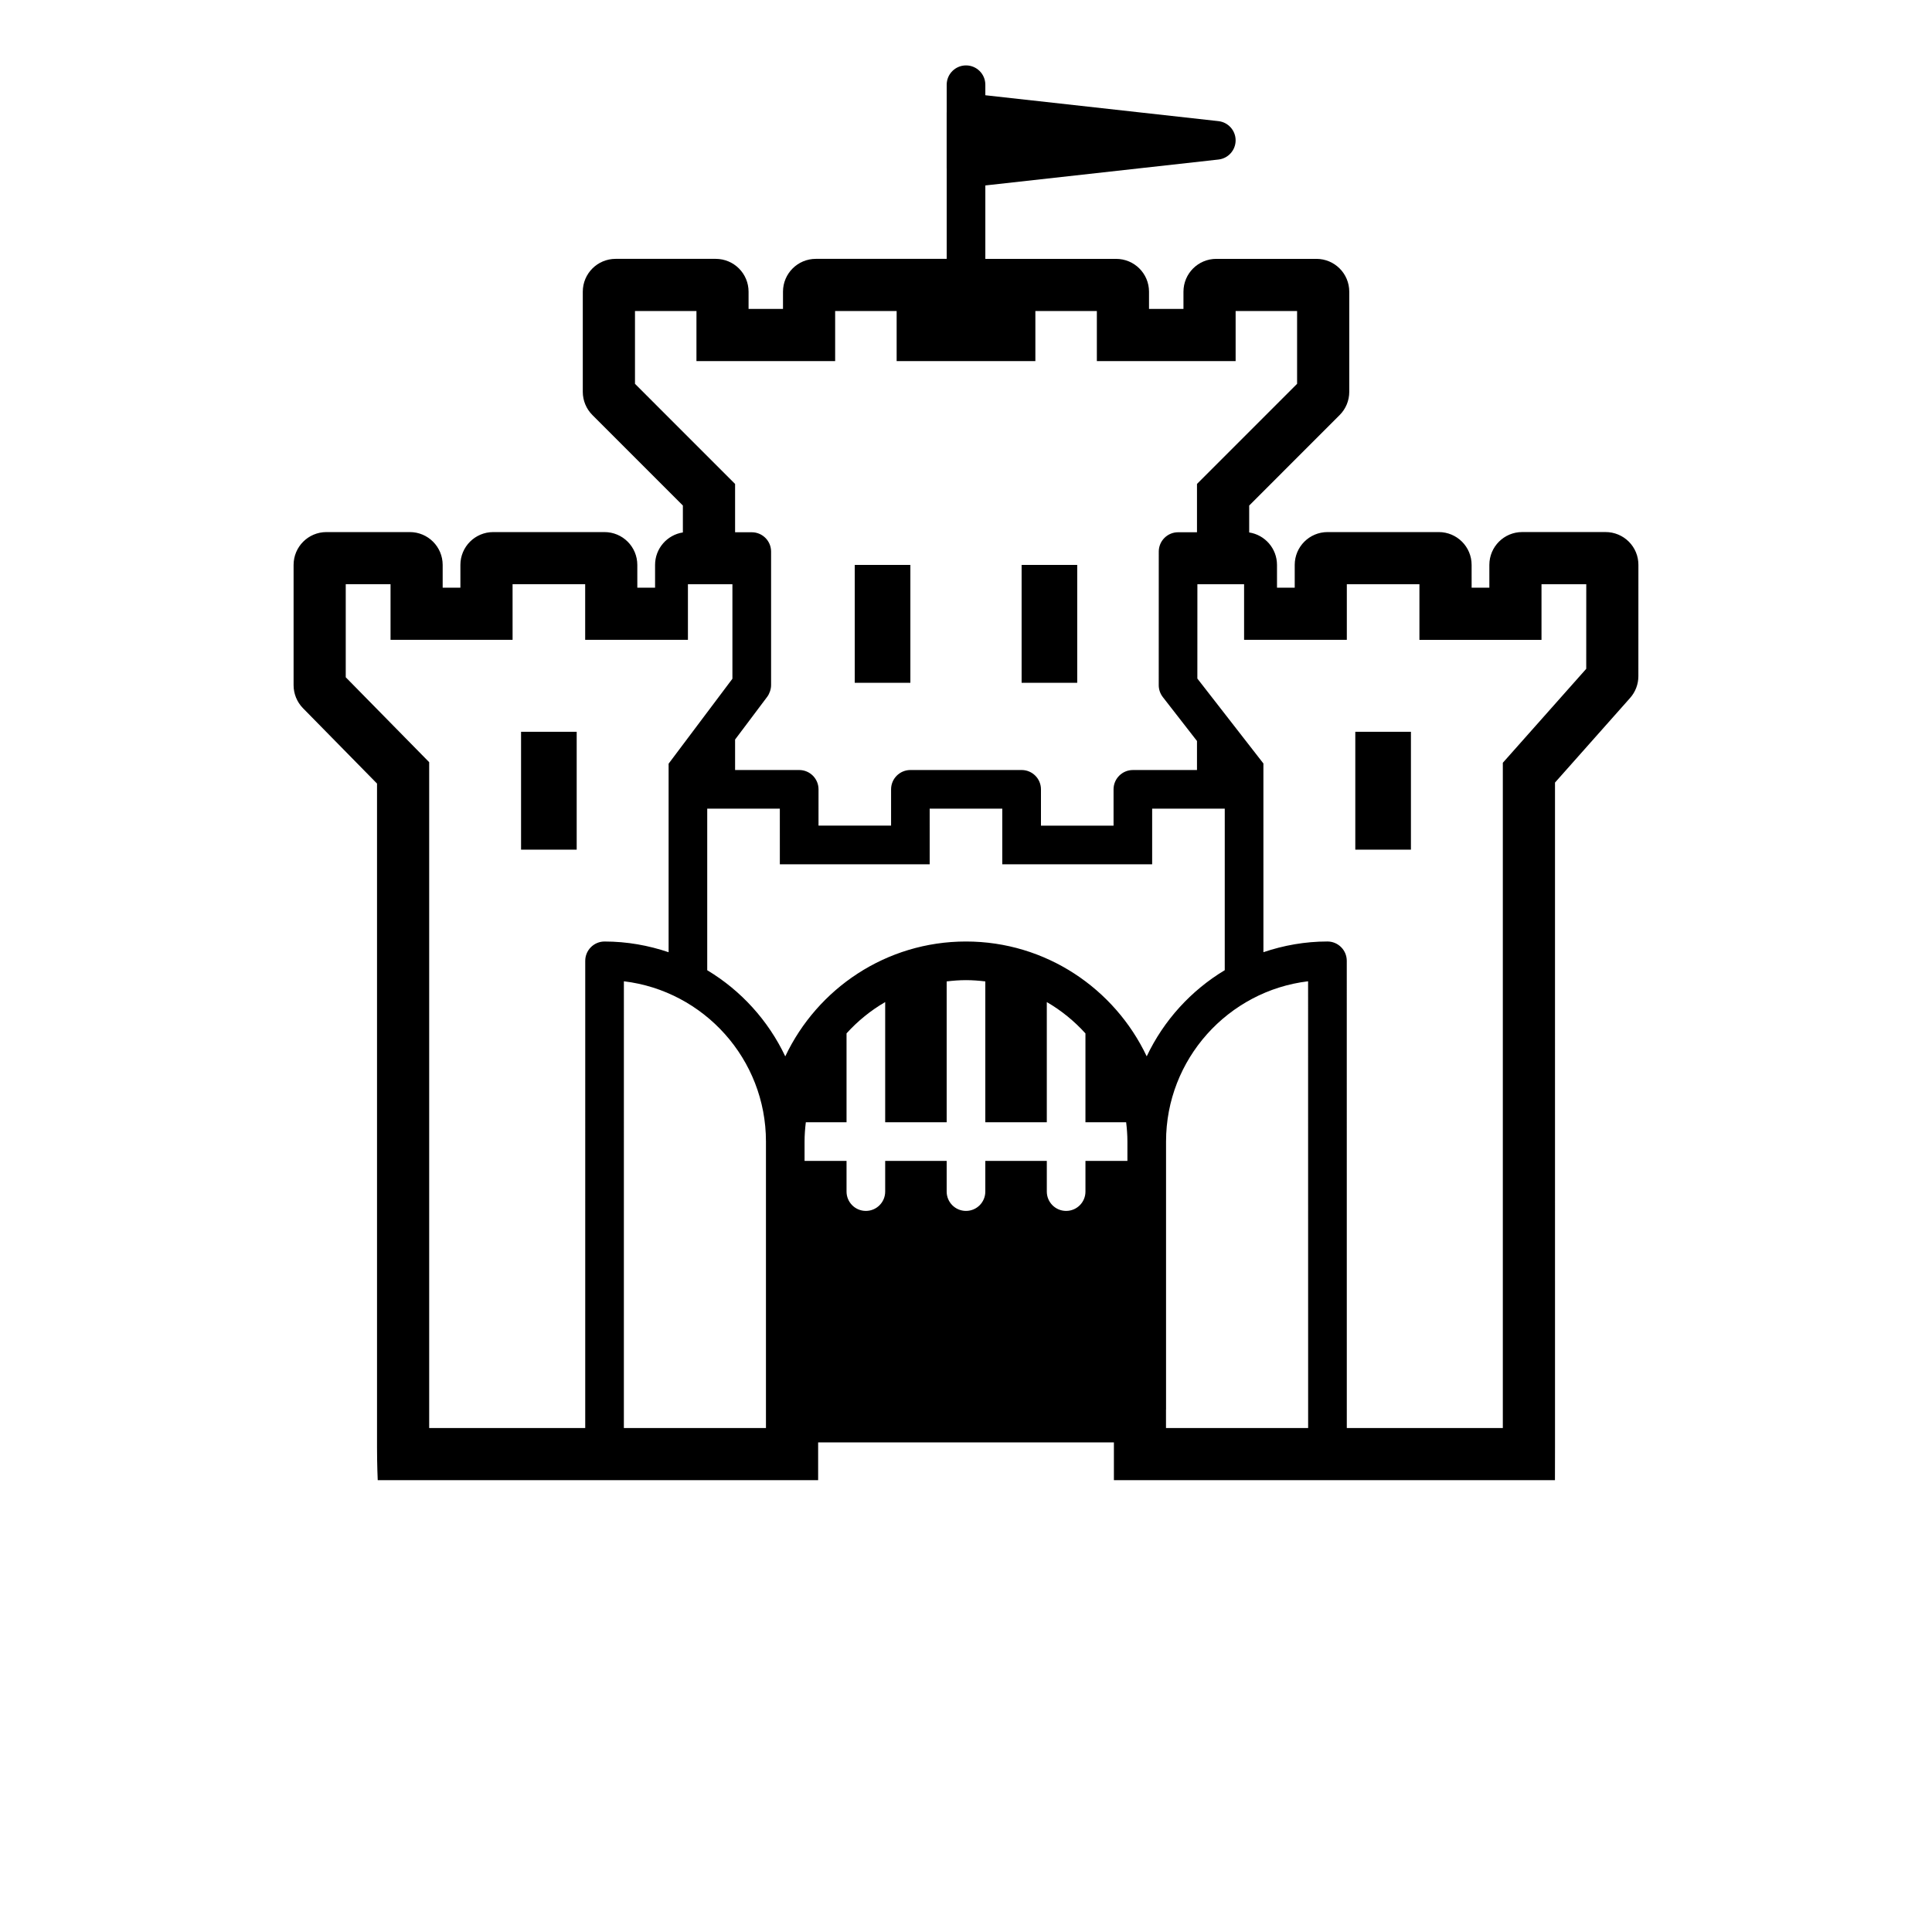 <?xml version="1.0" encoding="UTF-8"?>
<svg width="700pt" height="700pt" version="1.1" viewBox="0 0 700 700" xmlns="http://www.w3.org/2000/svg" xmlns:xlink="http://www.w3.org/1999/xlink">
 <g color="white">
  <path fill="currentcolor" d="m590.16 196.26c-2.231-2.231-5.258-3.488-8.422-3.488h-30.219c-6.574 0-11.898 5.324-11.898 11.898v8.254h-6.422l-0.004-8.246c0-6.574-5.32-11.898-11.898-11.898h-40.297c-6.578 0-11.898 5.324-11.898 11.898v8.254h-6.418l-0.004-8.254c0-5.945-4.363-10.879-10.074-11.762v-9.75l32.781-32.789c2.231-2.231 3.477-5.258 3.477-8.41v-36.277c0-6.574-5.32-11.898-11.898-11.898h-36.277c-6.574 0-11.898 5.324-11.898 11.898v6.238l-12.48 0.004v-6.238c0-6.574-5.324-11.898-11.898-11.898l-47.406-0.004v-26.602l84.449-9.387c3.555-0.391 6.234-3.387 6.234-6.957 0-3.566-2.684-6.562-6.234-6.957l-84.449-9.379v-3.812c0-3.863-3.129-7-7-7-3.863 0-7 3.137-7 7v10.023c0 0.016-0.012 0.035-0.012 0.051v20.156c0 0.016 0.012 0.035 0.012 0.051v32.809h-47.414c-6.574 0-11.898 5.324-11.898 11.898v6.238h-12.473v-6.238c0-6.574-5.324-11.898-11.898-11.898h-36.27c-6.574 0-11.898 5.324-11.898 11.898v36.277c0 3.152 1.254 6.184 3.484 8.41l32.781 32.789v9.75c-5.707 0.879-10.074 5.812-10.074 11.762v8.254h-6.43l-0.004-8.25c0-6.574-5.324-11.898-11.898-11.898h-40.305c-6.574 0-11.898 5.324-11.898 11.898v8.254h-6.422v-8.254c0-6.574-5.324-11.898-11.898-11.898h-30.219c-6.574 0-11.898 5.324-11.898 11.898v43.578c0 3.121 1.227 6.113 3.41 8.34l26.82 27.301v240.5c0 6.574 0.254 11.898 0.254 11.898h159.57v-13.691h107.16v13.691h159.8s0.023-5.324 0.023-11.898l-0.004-240.86 27.211-30.66c1.938-2.18 2.996-4.984 2.996-7.894l0.012-40.305c0.016-3.152-1.23-6.184-3.461-8.418zm-340.91 15.418h16.117v34.242l-16.117 21.453-7 9.32v68.316c-7.297-2.469-15.082-3.879-23.207-3.879-3.863 0-7 3.141-7 7l-0.004 169.28-56.539-0.004v-241.25l-30.23-30.766v-33.719h16.23v20.156h44.219l-0.004-20.156h26.305v20.156h37.23zm238.73 20.148v-20.148h26.305v20.156h44.23v-20.156h16.219l-0.012 30.648-30.219 34.043v241.03h-56.531l-0.012-169.28c0-3.859-3.129-7-7-7-8.113 0-15.902 1.41-23.199 3.879l-0.004-59.008v-9.367l-7-9-16.93-21.766 0.012-34.184h16.918v20.156zm-261.94 285.57 0.004-161.86c28.957 3.473 51.477 28.18 51.477 58.062v103.8h-35.273zm76.551-386.57v-18.137h22.281v18.137h50.262v-18.137h22.277v18.137h50.281v-18.137h22.27v26.375l-36.27 36.277v17.504h-6.848c-3.859 0-7 3.137-7 7l-0.012 48.41c0 1.559 0.527 3.07 1.477 4.301l12.383 15.922v10.516h-23.23c-3.859 0-7 3.137-7 7v13.156h-26.301v-13.16c0-3.863-3.129-7-7-7h-40.305c-3.863 0-7 3.137-7 7v13.148h-26.293l0.004-13.148c0-3.863-3.137-7-7-7h-23.23v-11.039l11.637-15.488c0.84-1.121 1.406-2.789 1.406-4.207v-48.41c0-3.863-3.137-7-7-7h-6.043v-17.504l-36.27-36.277v-26.375h22.27v18.137zm119.89 379.88v-97.105c0-29.883 22.52-54.59 51.465-58.066l0.016 161.86h-51.5v-6.691zm-139.93-204.56v7h54.293v-7l-0.004-13.148h26.305v20.148h54.305v-20.148h26.305l-0.004 58.52c-12.254 7.371-22.125 18.223-28.273 31.215-11.625-24.543-36.562-41.609-65.48-41.609s-53.855 17.062-65.48 41.621c-6.156-12.992-16.023-23.855-28.273-31.215v-58.531h26.305zm74.445 114.46v11.129c0 3.871-3.129 7-7 7-3.863 0-7-3.129-7-7v-11.129h-22.277v11.129c0 3.871-3.137 7-7 7-3.863 0-7-3.129-7-7v-11.129h-15.211v-7c0-2.375 0.184-4.703 0.461-7h14.75v-32.199c4.047-4.465 8.754-8.301 14-11.34v43.539h22.277v-51.023c2.297-0.273 4.625-0.461 7-0.461s4.699 0.184 7 0.461v51.023h22.281v-43.539c5.246 3.039 9.953 6.883 14 11.352v32.188h14.746c0.281 2.297 0.461 4.625 0.461 7v7h-15.203v11.129c0 3.871-3.141 7-7 7-3.863 0-7-3.129-7-7v-11.129z"/>
  <path fill="currentcolor" d="m188.79 265.14h20.156v42.707h-20.156z"/>
  <path fill="currentcolor" d="m491.05 265.14h20.156v42.707h-20.156z"/>
  <path fill="currentcolor" d="m370.15 204.68h20.148v42.711h-20.148z"/>
  <path fill="currentcolor" d="m309.69 204.68h20.156v42.711h-20.156z"/>
 </g>
</svg>
